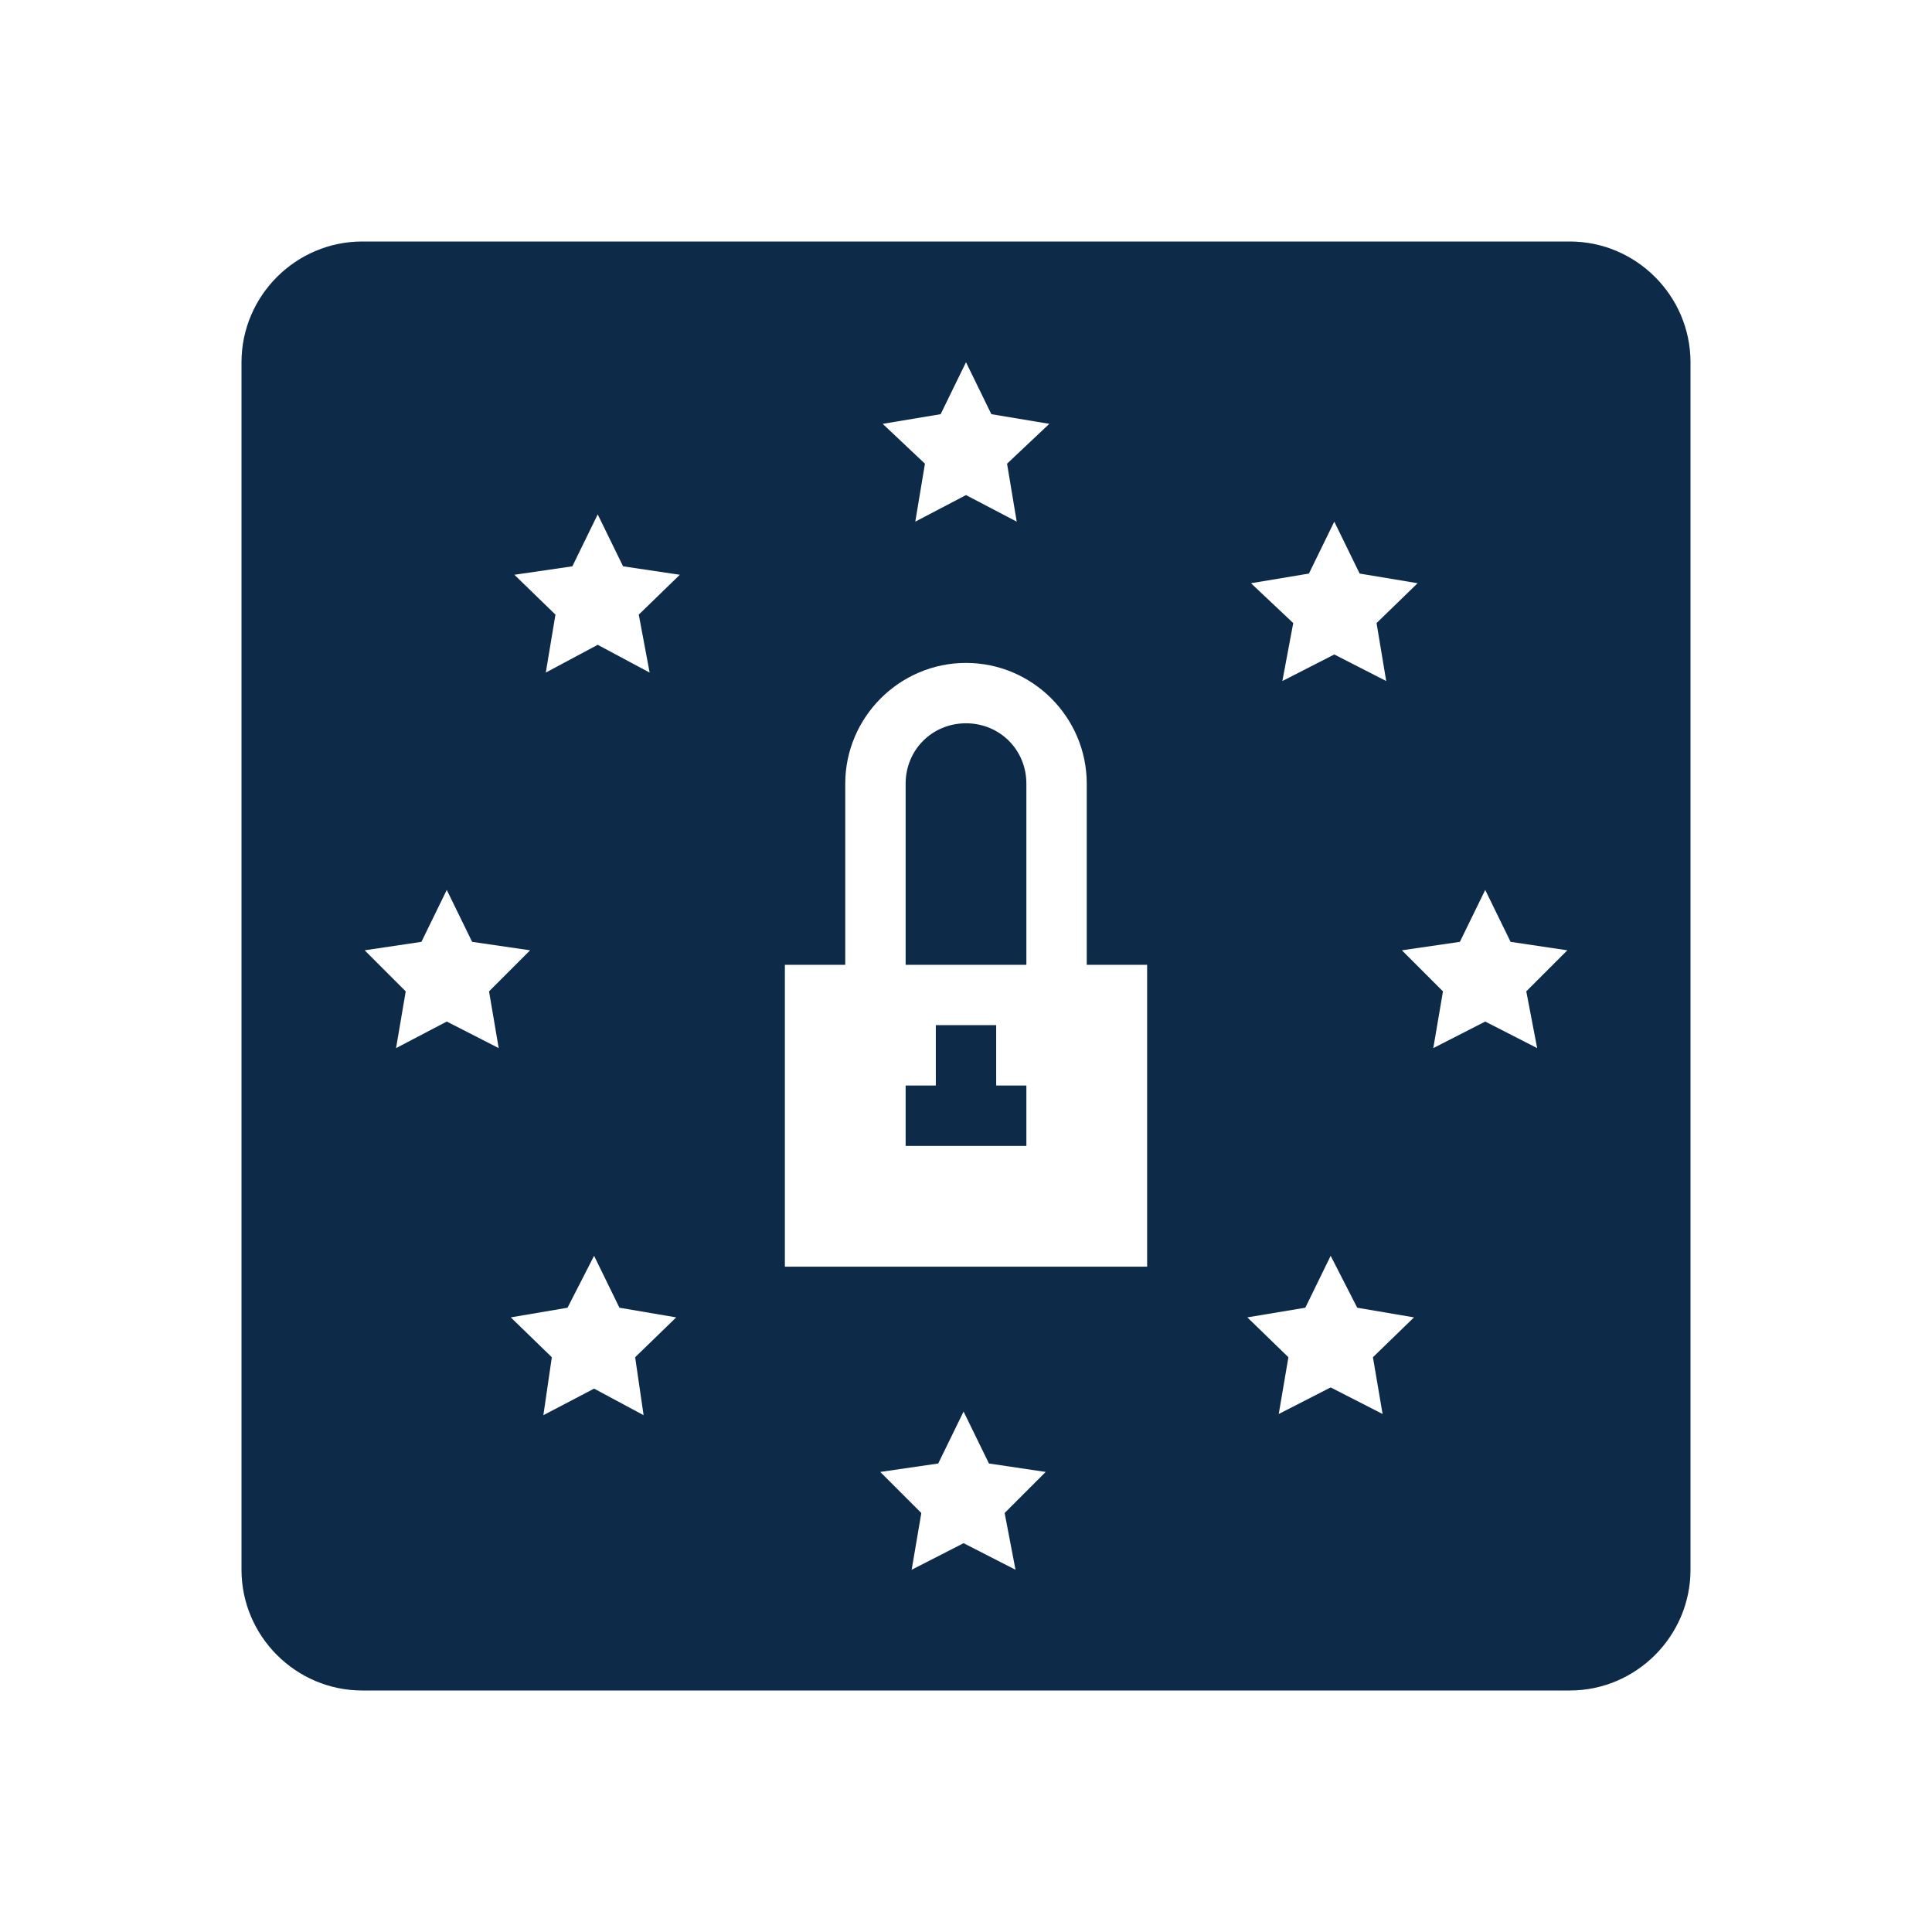 <svg width="16" height="16" viewBox="0 0 16 16" fill="none" xmlns="http://www.w3.org/2000/svg">
<path d="M13 2H3C2.45 2 2 2.45 2 3V13C2 13.55 2.45 14 3 14H13C13.55 14 14 13.55 14 13V3C14 2.45 13.55 2 13 2ZM10.84 4.75L11.05 4.32L11.26 4.75L11.74 4.83L11.4 5.16L11.48 5.64L11.05 5.42L10.62 5.64L10.71 5.16L10.36 4.83L10.84 4.75ZM7.79 3.43L8 3L8.21 3.43L8.69 3.51L8.34 3.84L8.42 4.32L8 4.1L7.58 4.32L7.66 3.84L7.31 3.51L7.79 3.43ZM3.7 8.46L3.28 8.68L3.36 8.21L3.02 7.87L3.49 7.8L3.7 7.37L3.91 7.8L4.39 7.87L4.05 8.21L4.13 8.68L3.7 8.46ZM5.33 11.72L4.92 11.5L4.5 11.72L4.57 11.24L4.23 10.91L4.7 10.83L4.92 10.4L5.13 10.83L5.6 10.91L5.26 11.24L5.33 11.72ZM5.29 5.09L5.38 5.57L4.95 5.34L4.52 5.57L4.6 5.09L4.26 4.76L4.74 4.69L4.95 4.26L5.16 4.69L5.63 4.76L5.29 5.09ZM8.41 13L7.98 12.78L7.55 13L7.63 12.53L7.29 12.19L7.77 12.12L7.98 11.69L8.19 12.12L8.66 12.19L8.32 12.53L8.41 13ZM9.5 10.49H6.5V7.99H7V6.49C7 5.94 7.45 5.49 8 5.49C8.55 5.49 9 5.94 9 6.49V7.99H9.5V10.49ZM11.45 11.71L11.02 11.49L10.59 11.71L10.67 11.24L10.33 10.91L10.81 10.83L11.02 10.4L11.24 10.83L11.71 10.91L11.37 11.24L11.45 11.71ZM12.73 8.68L12.3 8.46L11.87 8.68L11.95 8.21L11.61 7.87L12.09 7.8L12.3 7.37L12.51 7.8L12.98 7.87L12.64 8.21L12.73 8.68ZM8.5 8.99V9.49H7.5V8.99H7.75V8.49H8.25V8.99H8.5ZM8.5 6.49V7.99H7.5V6.49C7.5 6.21 7.72 5.99 8 5.99C8.28 5.99 8.5 6.21 8.5 6.49Z" fill="#0D2B49"/>
</svg>
